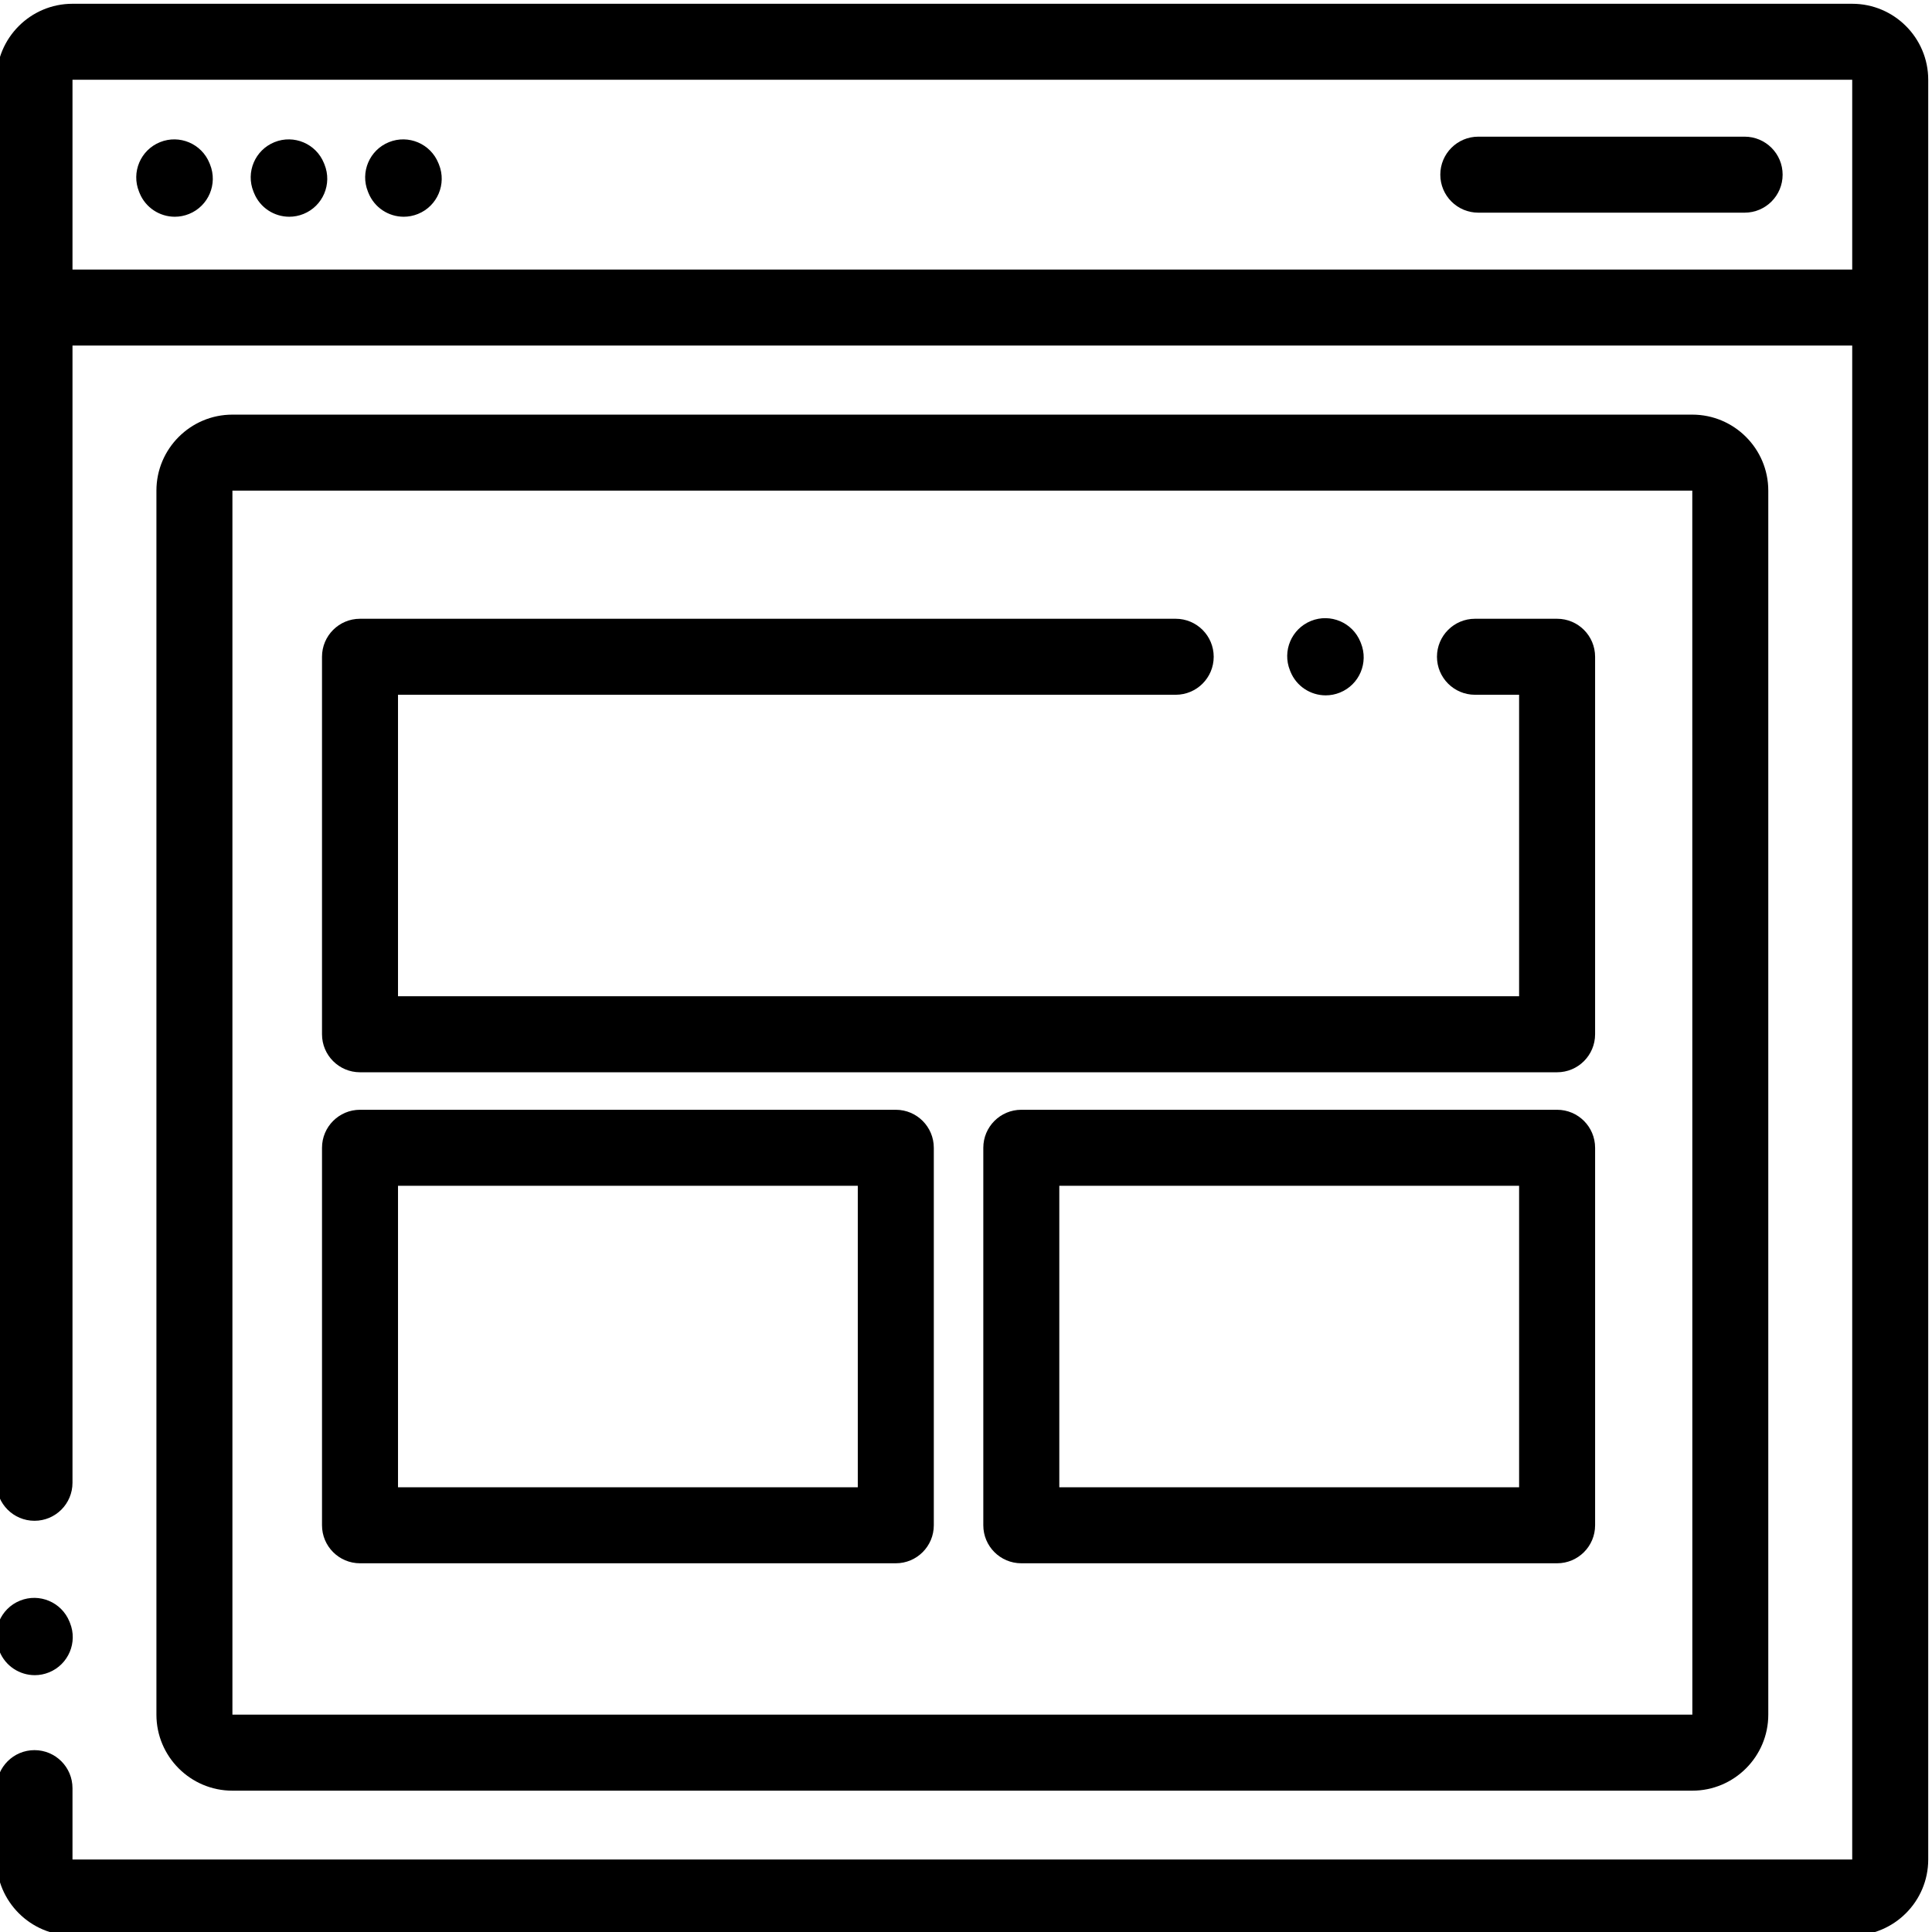 <svg height="511pt" viewBox="1 0 511.999 511" width="511pt" xmlns="http://www.w3.org/2000/svg"><path d="m491.855.5h-471.645c-11.105 0-20.141 9.035-20.141 20.141v371.812c0 5.562 4.508 10.07 10.07 10.07s10.07-4.508 10.07-10.07v-301.375h471.645v401.207h-471.645v-18.906c0-5.562-4.508-10.074-10.07-10.074s-10.07 4.512-10.07 10.074v18.91c0 11.105 9.035 20.141 20.141 20.141h471.645c11.105 0 20.145-9.035 20.145-20.141v-471.648c0-11.105-9.035-20.141-20.145-20.141zm-471.645 70.434v-50.293h471.645v50.293zm0 0"/><path d="m56.516 42.734c-2.086-5.156-7.957-7.645-13.113-5.559-5.156 2.086-7.645 7.957-5.559 13.113l.141.355c1.586 3.918 5.359 6.297 9.34 6.297 1.258 0 2.539-.238 3.773-.738 5.156-2.086 7.645-7.957 5.562-13.113zm0 0"/><path d="m86.848 42.734c-2.086-5.156-7.957-7.645-13.113-5.559-5.156 2.086-7.645 7.957-5.559 13.113l.145.355c1.582 3.918 5.355 6.297 9.336 6.297 1.258 0 2.539-.238 3.773-.738 5.156-2.086 7.648-7.957 5.562-13.113zm0 0"/><path d="m117.18 42.734c-2.086-5.156-7.957-7.645-13.113-5.559-5.156 2.086-7.645 7.957-5.559 13.113l.145.355c1.586 3.918 5.355 6.297 9.34 6.297 1.254 0 2.535-.238 3.77-.738 5.156-2.086 7.648-7.957 5.562-13.113zm0 0"/><path d="m449.473 474.047c11.105 0 20.141-9.035 20.141-20.145v-324.379c0-11.105-9.035-20.141-20.141-20.141h-386.879c-11.105 0-20.141 9.035-20.141 20.141v324.379c0 11.109 9.035 20.145 20.141 20.145zm-386.879-344.523h386.879l.016 324.379s-.004 0-.016 0h-386.879zm0 0"/><path d="m463.344 35.719h-70.578c-5.562 0-10.07 4.508-10.07 10.07s4.508 10.07 10.07 10.07h70.578c5.562 0 10.07-4.508 10.07-10.07s-4.508-10.07-10.07-10.07zm0 0"/><path d="m.875 437.148c1.59 3.914 5.359 6.289 9.34 6.289 1.258 0 2.543-.238 3.781-.742 5.152-2.094 7.637-7.969 5.543-13.121l-.133-.332c-2.094-5.156-7.965-7.637-13.121-5.547-5.152 2.094-7.637 7.965-5.543 13.121zm0 0"/><path d="m413.648 163.48h-21.762c-5.562 0-10.074 4.508-10.074 10.07s4.512 10.07 10.074 10.07h11.691v79.898h-297.102v-79.898h206.098c5.562 0 10.07-4.508 10.07-10.07s-4.508-10.07-10.07-10.07h-216.168c-5.562 0-10.07 4.508-10.07 10.07v100.039c0 5.562 4.508 10.074 10.07 10.074h317.242c5.562 0 10.07-4.512 10.07-10.074v-100.039c0-5.562-4.508-10.07-10.07-10.07zm0 0"/><path d="m238.398 293.602h-141.992c-5.562 0-10.07 4.512-10.07 10.074v100.039c0 5.562 4.508 10.07 10.07 10.07h141.992c5.559 0 10.07-4.508 10.07-10.07v-100.039c0-5.562-4.508-10.074-10.07-10.074zm-10.074 100.043h-121.848v-79.898h121.848zm0 0"/><path d="m413.648 293.602h-141.992c-5.562 0-10.07 4.512-10.07 10.074v100.039c0 5.562 4.508 10.07 10.07 10.07h141.992c5.562 0 10.07-4.508 10.07-10.07v-100.039c0-5.562-4.508-10.074-10.07-10.074zm-10.07 100.043h-121.852v-79.898h121.852zm0 0"/><path d="m342.984 177.488c1.586 3.914 5.355 6.289 9.336 6.289 1.258 0 2.539-.234 3.777-.738 5.156-2.086 7.645-7.961 5.555-13.113l-.125-.312c-2.09-5.156-7.961-7.641-13.117-5.555-5.152 2.09-7.641 7.961-5.551 13.117zm0 0"/></svg>